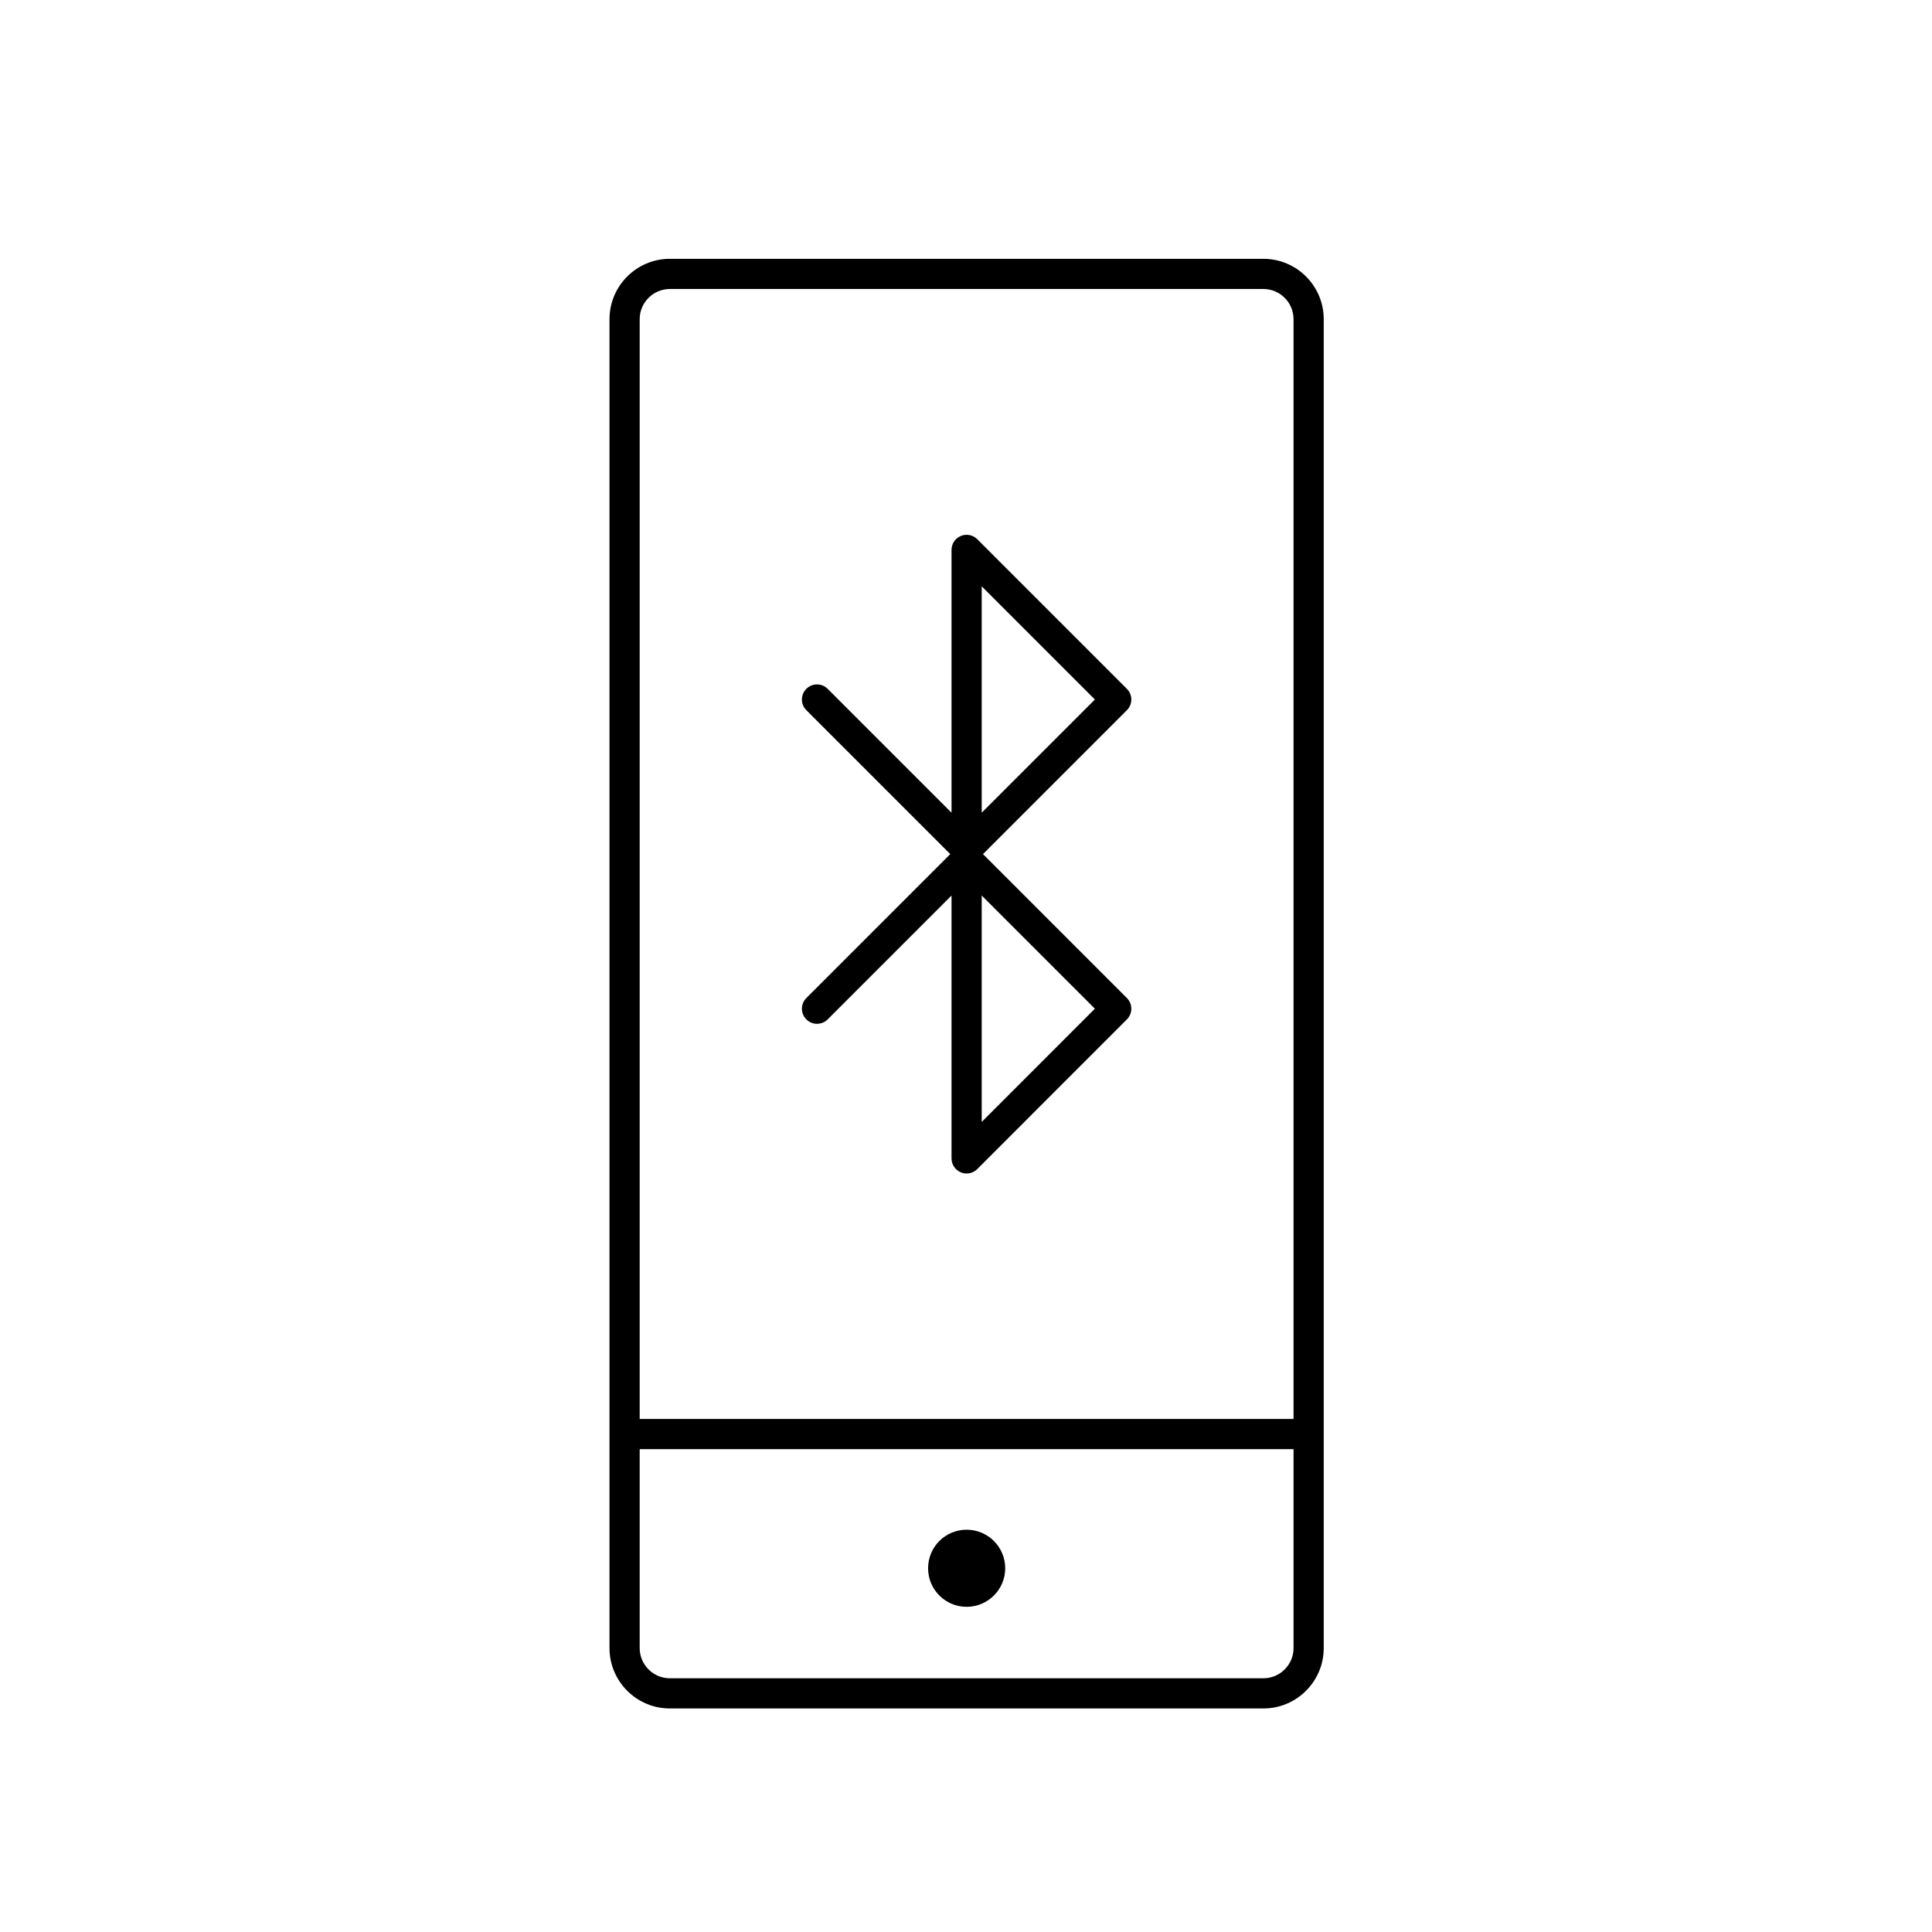<?xml version="1.0" encoding="utf-8"?>
<!-- Generator: Adobe Illustrator 16.0.0, SVG Export Plug-In . SVG Version: 6.00 Build 0)  -->
<!DOCTYPE svg PUBLIC "-//W3C//DTD SVG 1.1//EN" "http://www.w3.org/Graphics/SVG/1.1/DTD/svg11.dtd">
<svg version="1.1" id="Layer_1" xmlns="http://www.w3.org/2000/svg" xmlns:xlink="http://www.w3.org/1999/xlink" x="0px" y="0px"
	 width="128px" height="128px" viewBox="0 0 128 128" enable-background="new 0 0 128 128" xml:space="preserve">
<g>
	<g>
		<path d="M64.041,77.746c-0.129,0-0.259-0.024-0.383-0.076c-0.373-0.154-0.617-0.52-0.617-0.924V59.331l-8.205,8.206
			c-0.391,0.391-1.023,0.391-1.414,0s-0.391-1.023,0-1.414l9.535-9.536l-9.535-9.535c-0.391-0.391-0.391-1.023,0-1.414
			s1.023-0.391,1.414,0l8.205,8.205V36.432c0-0.404,0.243-0.77,0.617-0.924c0.375-0.156,0.804-0.069,1.09,0.217l9.912,9.913
			c0.391,0.391,0.391,1.023,0,1.414l-9.535,9.535l9.535,9.536c0.391,0.391,0.391,1.023,0,1.414l-9.912,9.916
			C64.557,77.645,64.301,77.746,64.041,77.746z M65.041,59.331v15l7.498-7.501L65.041,59.331z M65.041,38.846v14.997l7.498-7.498
			L65.041,38.846z"/>
	</g>
	<g>
		<path d="M66.598,103.903c0,1.406-1.146,2.553-2.557,2.553c-1.414,0-2.553-1.146-2.553-2.553c0-1.413,1.139-2.556,2.553-2.556
			C65.451,101.348,66.598,102.49,66.598,103.903z"/>
	</g>
	<g>
		<path d="M83.701,113.19h-39.32c-2.206,0-4-1.794-4-4V21.147c0-2.206,1.794-4,4-4h39.32c2.206,0,4,1.794,4,4v88.043
			C87.701,111.396,85.907,113.19,83.701,113.19z M44.381,19.147c-1.103,0-2,0.897-2,2v88.043c0,1.103,0.897,2,2,2h39.32
			c1.103,0,2-0.897,2-2V21.147c0-1.103-0.897-2-2-2H44.381z"/>
	</g>
	<g>
		<path d="M86.053,96.011H42.029c-0.553,0-1-0.447-1-1s0.447-1,1-1h44.023c0.553,0,1,0.447,1,1S86.605,96.011,86.053,96.011z"/>
	</g>
</g>
</svg>
